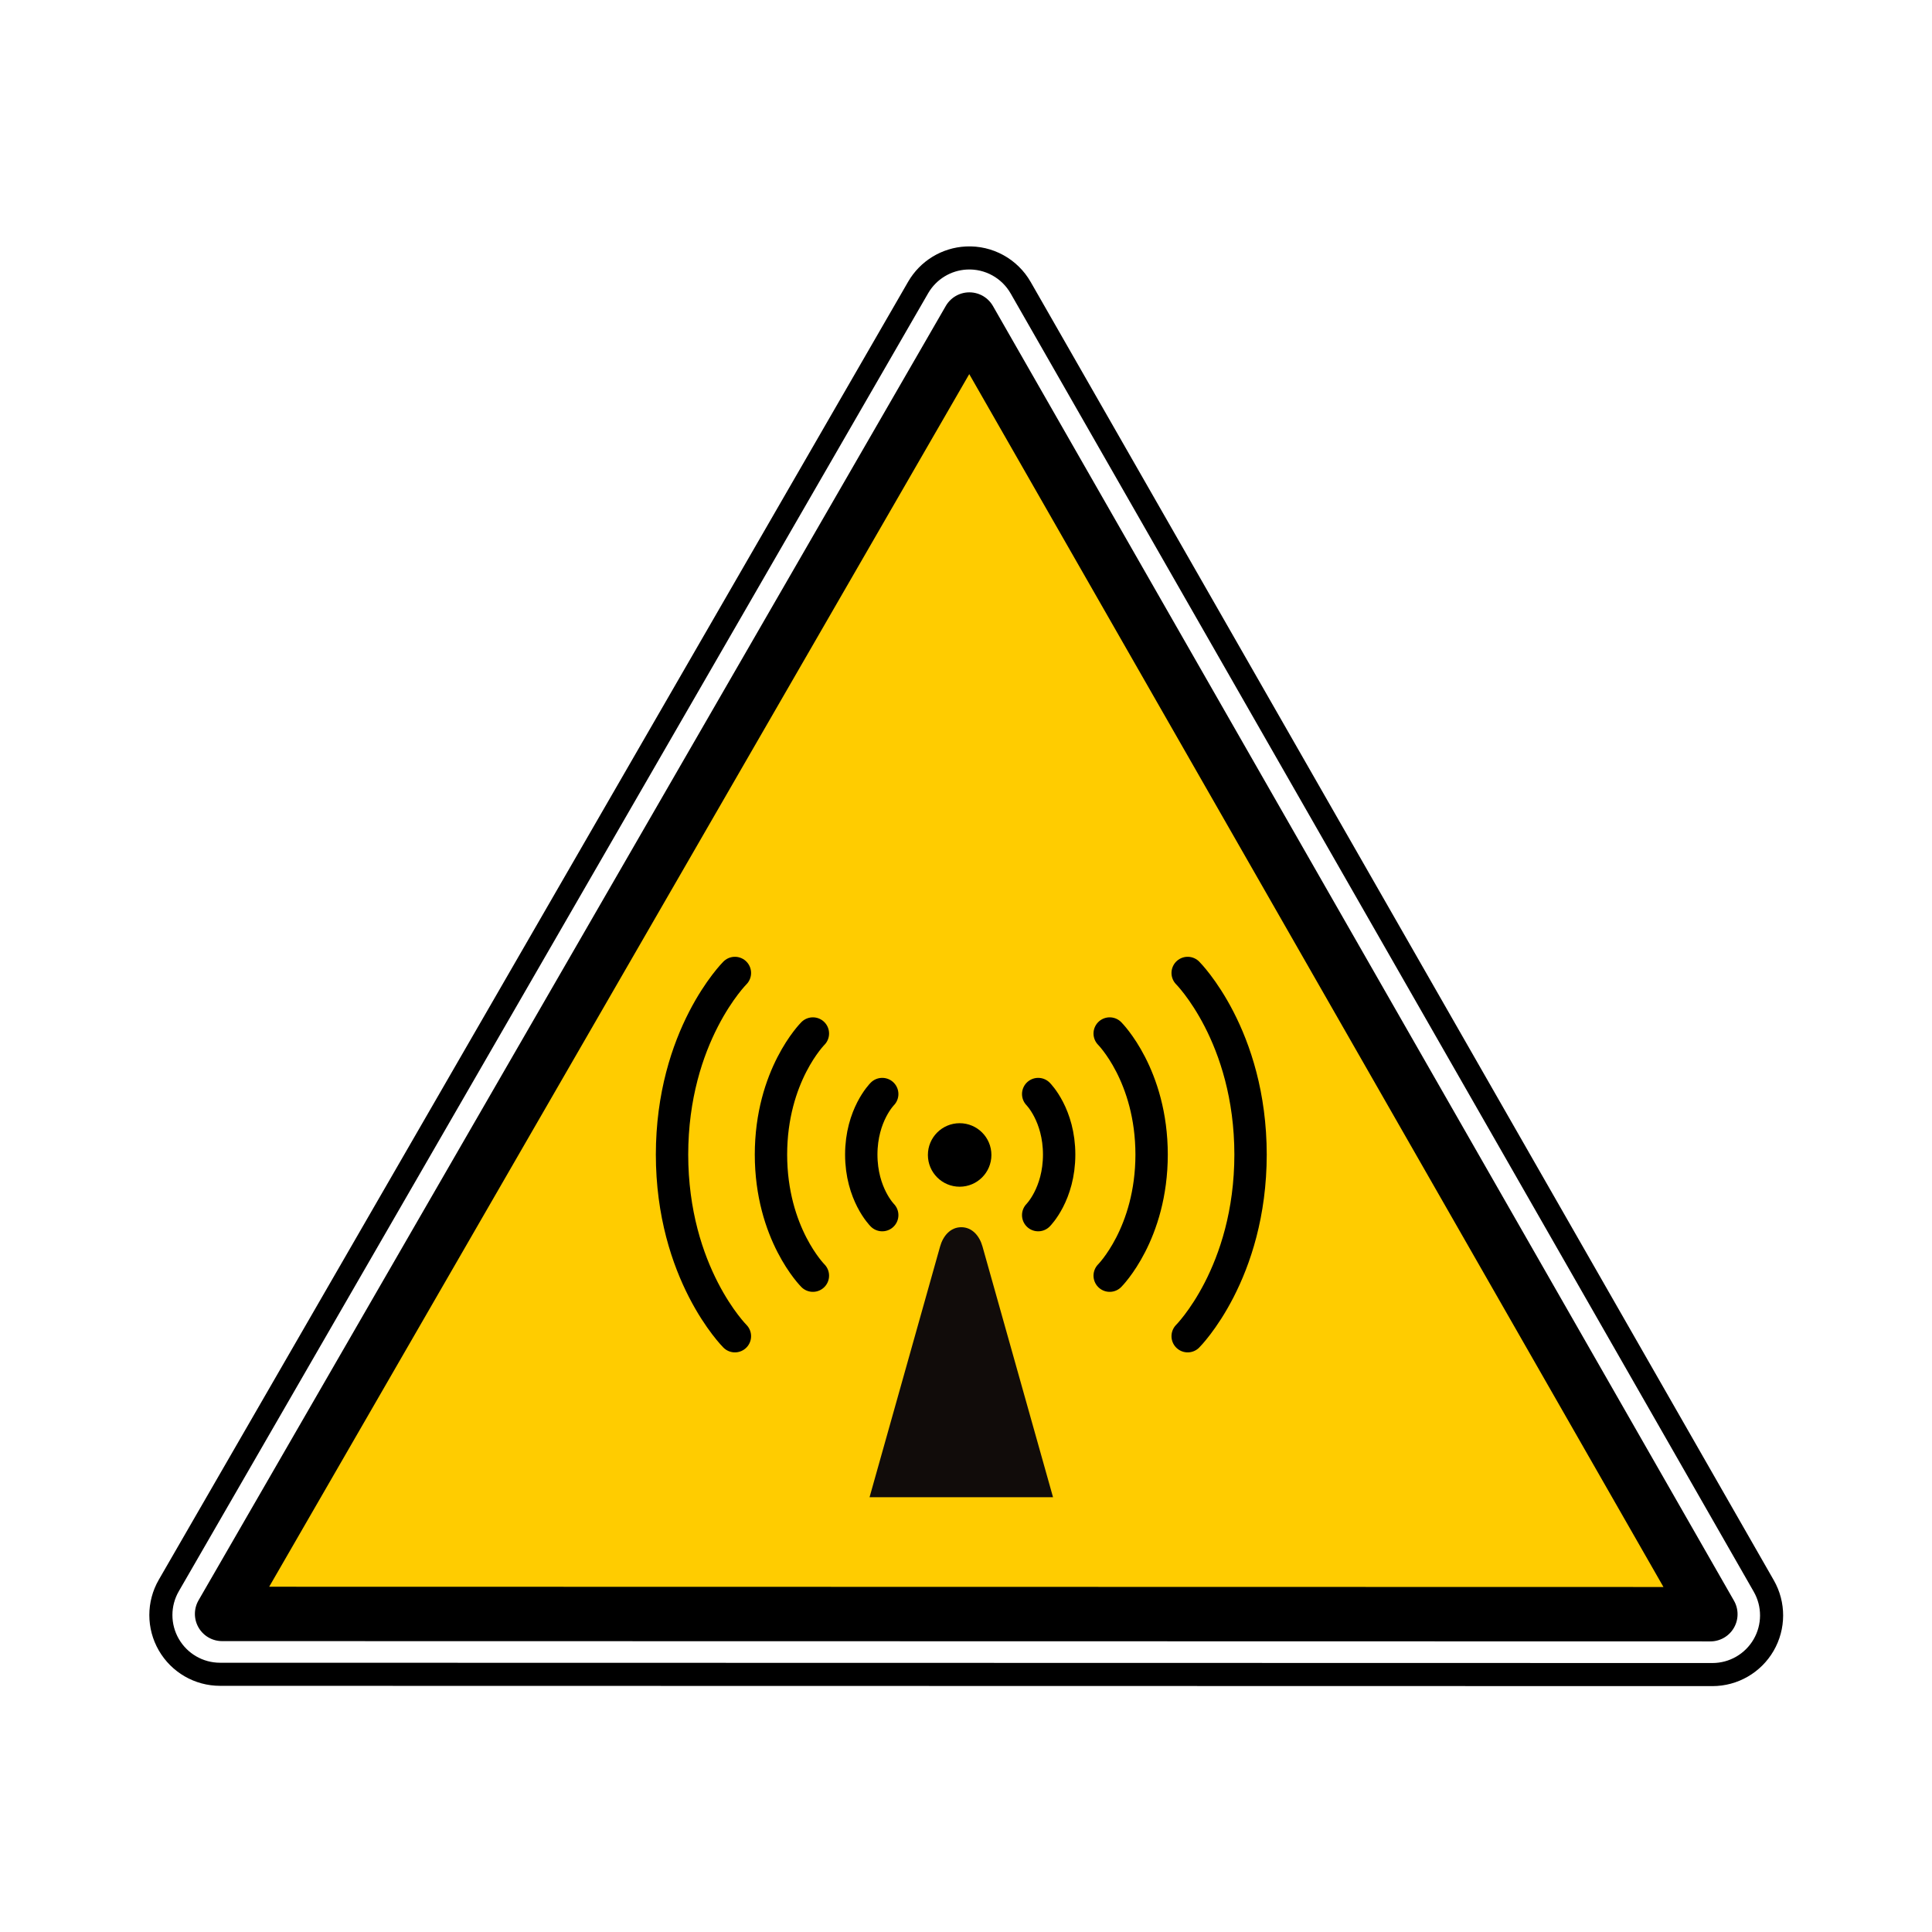 <svg:svg xmlns:dc="http://purl.org/dc/elements/1.1/" xmlns:ns1="http://sodipodi.sourceforge.net/DTD/sodipodi-0.dtd" xmlns:ns2="http://www.inkscape.org/namespaces/inkscape" xmlns:ns4="http://creativecommons.org/ns#" xmlns:rdf="http://www.w3.org/1999/02/22-rdf-syntax-ns#" xmlns:svg="http://www.w3.org/2000/svg" height="694.588" id="svg3418" version="1.1" viewBox="-53.744 -88.601 694.588 694.588" width="694.588" ns1:docname="warning-09.svg" ns2:version="0.48+devel r">
  <ns1:namedview bordercolor="#666666" borderopacity="1.0" fit-margin-bottom="0" fit-margin-left="0" fit-margin-right="0" fit-margin-top="0" id="base" pagecolor="#ffffff" showgrid="false" ns2:current-layer="layer1" ns2:cx="260.38716" ns2:cy="196.49624" ns2:document-units="px" ns2:pageopacity="0.0" ns2:pageshadow="2" ns2:window-height="463" ns2:window-maximized="0" ns2:window-width="595" ns2:window-x="417" ns2:window-y="518" ns2:zoom="0.35" />
  <svg:g id="layer1" transform="translate(342.53 -668.62)" ns2:groupmode="layer" ns2:label="Calque 1">
    <svg:g id="g3109" transform="matrix(.823 0 0 .823 -351.93 615.05)" ns2:export-filename="/home/yves/Bureau/openclipart/advertising.png" ns2:export-xdpi="14.610658" ns2:export-ydpi="14.610658">
      <svg:g id="g3111" ns2:label="Layer 1">
        <svg:g id="g3113">
          <svg:path d="m291.34-65.688c-10.868 0.534-20.712 6.547-26.156 15.969l-405.62 702.62c-5.726 9.911-5.721 22.117 0 32.031 5.721 9.914 16.273 16.028 27.719 16.031l807.88 0.156c11.419-0.006 21.96-6.09 27.688-15.969 5.727-9.879 5.762-22.056 0.094-31.969l-402.25-702.77c-5.98-10.462-17.31-16.681-29.35-16.098z" id="path3115" style="stroke:#000000;stroke-linecap:round;stroke-width:12.5;fill:none" transform="matrix(.807 0 0 .807 133.19 123.15)" ns1:type="inkscape:offset" ns2:original="M 291.31250 -66.250000 C 280.25379 -65.706287 270.22703 -59.586667 264.68750 -50.000000 C 129.47917 184.20833 -5.7291671 418.41667 -140.93750 652.62500 C -146.76339 662.70968 -146.75810 675.13101 -140.93750 685.21875 C -135.11691 695.30650 -124.36529 701.52810 -112.71875 701.53125 C 156.57292 701.58333 425.86458 701.63542 695.15625 701.68750 C 706.77537 701.68103 717.51606 695.48946 723.34375 685.43750 C 729.17146 675.38555 729.20513 662.99280 723.43750 652.90625 C 589.35417 418.64583 455.27083 184.38542 321.18750 -49.875000 C 315.10044 -60.516625 303.55768 -66.843410 291.31250 -66.250000 z " ns2:radius="-0.56398124" />
          <svg:path d="m292.91-32.375-404.5 700.66 805.62 0.156c-133.71-233.61-267.41-467.2-401.12-700.82z" id="path3117" style="stroke-linejoin:round;fill-rule:evenodd;stroke:#000000;stroke-linecap:round;stroke-width:29.444;fill:#ffcc00" transform="matrix(.807 0 0 .807 133.19 123.15)" ns1:type="inkscape:offset" ns2:original="M 292.84375 -34.406250 C 292.55766 -34.384962 292.41873 -34.300416 292.28125 -34.062500 C 157.07292 200.14583 21.864583 434.35417 -113.34375 668.56250 C -113.50493 668.84151 -113.51690 668.98116 -113.34375 669.28125 C -113.16085 669.59824 -113.03490 669.65616 -112.71875 669.65625 C 156.57292 669.70833 425.86458 669.76042 695.15625 669.81250 C 695.49264 669.81231 695.57989 669.76217 695.75000 669.46875 C 695.91472 669.18463 695.92457 668.96940 695.78125 668.71875 C 561.69842 434.45921 427.61508 200.23005 293.53125 -34.031250 C 293.36499 -34.321919 293.19028 -34.413549 292.87500 -34.406250 C 292.86355 -34.405985 292.85557 -34.406809 292.84375 -34.406250 z " ns2:radius="-1.3749481" />
        </svg:g>
      </svg:g>
      <svg:g id="g3021" transform="matrix(.377 0 0 .377 221.78 278.85)">
        <svg:path d="m380.77 522.51c20.319 0 36.793-16.472 36.793-36.793 0-20.32-16.474-36.793-36.793-36.793-20.32 0-36.793 16.472-36.793 36.793 0 20.32 16.472 36.793 36.793 36.793z" id="path3110" style="fill:#000000" ns2:connector-curvature="0" />
        <svg:path d="m382.66 569.44c-12.812 0.018-21.188 10.399-24.531 22.281l-81.75 290.56h106.28 0.031 106.28l-81.75-290.56c-3.343-11.882-11.719-22.264-24.531-22.281-0.011-0-0.021 0-0.031 0z" id="rect1710" style="fill:#110c0a" ns2:connector-curvature="0" />
        <svg:path d="m471.78 415.14s24.286 24.228 24.286 70.291m-24.286 70s24.286-24.228 24.286-70.291" id="path1752" style="stroke:#000000;stroke-linecap:round;stroke-width:37.5;fill:none" ns2:connector-curvature="0" />
        <svg:path d="m554.63 345s48.571 48.456 48.571 140.58m-48.571 140s48.571-48.456 48.571-140.58" id="path2381" style="stroke:#000000;stroke-linecap:round;stroke-width:37.5;fill:none" ns2:connector-curvature="0" />
        <svg:path d="m644.99 274.85s72.857 72.685 72.857 210.87m-72.857 210s72.857-72.685 72.857-210.87" id="path2382" style="stroke:#000000;stroke-linecap:round;stroke-width:37.5;fill:none" ns2:connector-curvature="0" />
        <svg:path d="m291.06 415.14s-24.286 24.228-24.286 70.291m24.286 70s-24.286-24.228-24.286-70.291" id="path3004" style="stroke:#000000;stroke-linecap:round;stroke-width:37.5;fill:none" ns2:connector-curvature="0" />
        <svg:path d="m210.71 345s-48.571 48.456-48.571 140.58m48.571 140s-48.571-48.456-48.571-140.58" id="path3128" style="stroke:#000000;stroke-linecap:round;stroke-width:37.5;fill:none" ns2:connector-curvature="0" />
        <svg:path d="m120.35 274.85s-72.857 72.685-72.857 210.87m72.857 210s-72.857-72.685-72.857-210.87" id="path3009" style="stroke:#000000;stroke-linecap:round;stroke-width:37.5;fill:none" ns2:connector-curvature="0" />
      </svg:g>
    </svg:g>
  </svg:g>
</svg:svg>